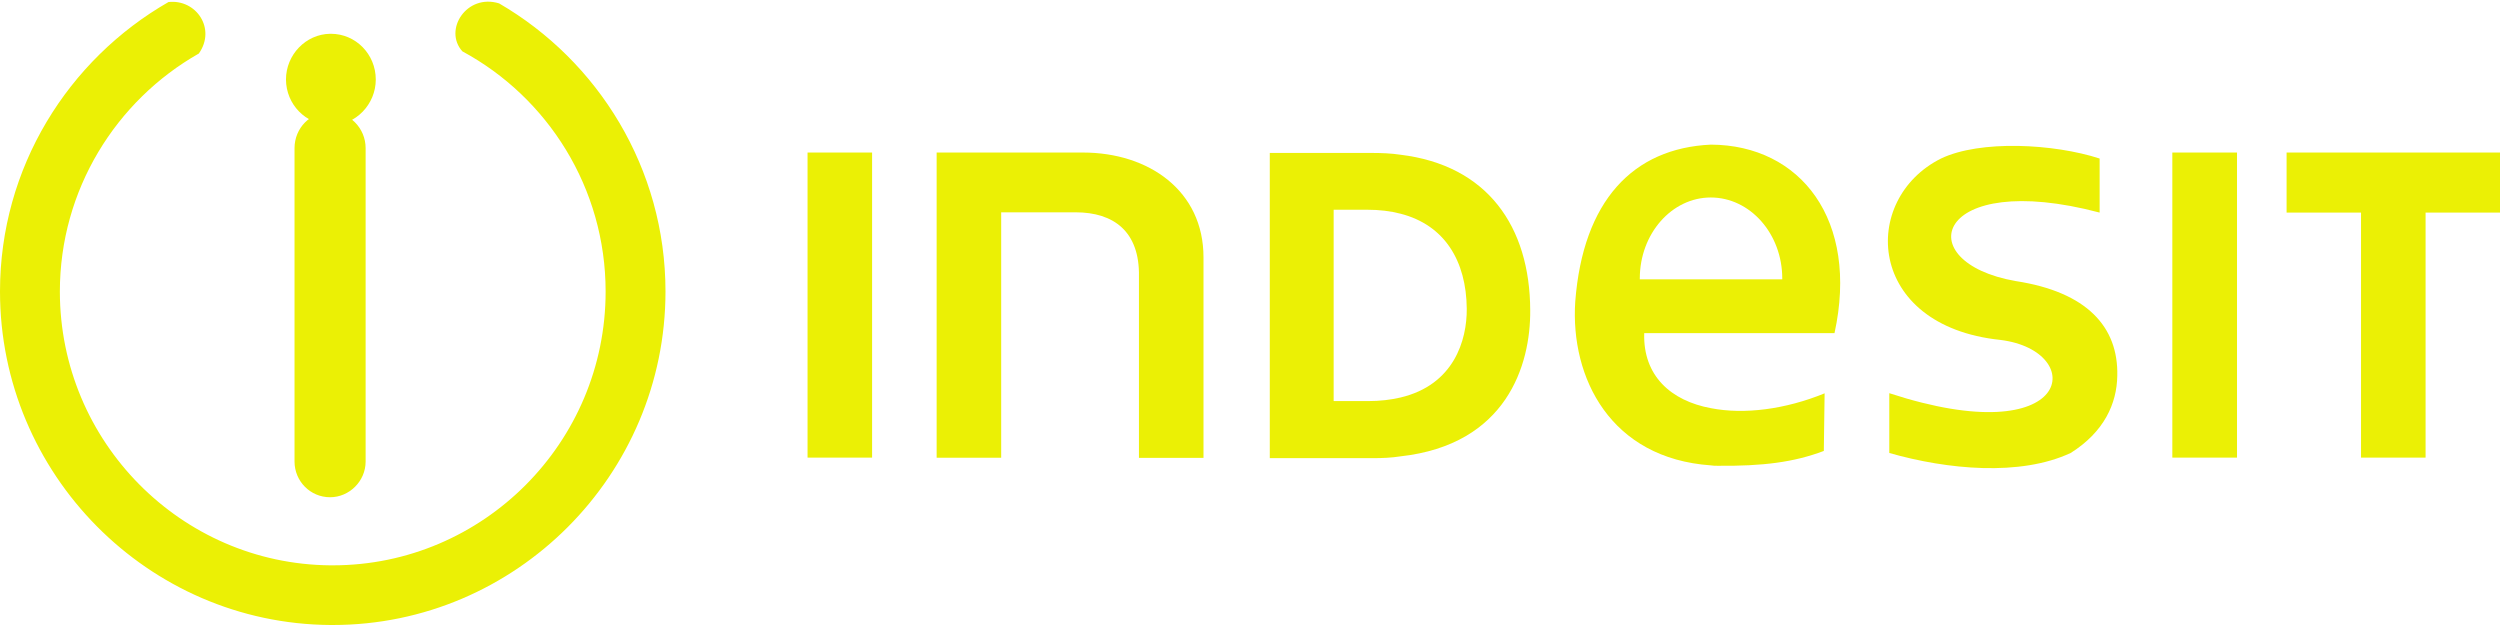 <svg width="148" height="37" viewBox="0 0 148 37" fill="none" xmlns="http://www.w3.org/2000/svg">
<path fill-rule="evenodd" clip-rule="evenodd" d="M29.548 0.201C27.625 -0.396 26.233 1.773 27.372 3.039C32.435 5.772 35.853 11.142 35.853 17.262C35.853 26.188 28.614 33.468 19.698 33.468C19.651 33.468 19.596 33.468 19.548 33.468C10.711 33.388 3.544 26.139 3.544 17.262C3.544 11.247 6.859 5.958 11.772 3.168C12.808 1.701 11.621 -0.057 9.976 0.12C4.027 3.531 0 9.925 0 17.254C0 28.066 8.757 36.919 19.548 37C19.596 37 19.651 37 19.698 37C30.537 37 39.397 28.123 39.397 17.254C39.397 9.981 35.418 3.611 29.548 0.201Z" fill="#EBF005"/>
<path fill-rule="evenodd" clip-rule="evenodd" d="M47.807 27.091H51.628V9.03H47.807V27.091Z" fill="#EBF005"/>
<path fill-rule="evenodd" clip-rule="evenodd" d="M19.541 7.394C19.564 7.394 19.564 7.418 19.588 7.418C21.059 7.418 22.246 6.177 22.246 4.709C22.246 3.209 21.059 2 19.588 2C19.564 2 19.564 2 19.541 2C18.101 2.024 16.93 3.242 16.93 4.709C16.938 6.185 18.101 7.37 19.541 7.394Z" fill="#EBF005"/>
<path fill-rule="evenodd" clip-rule="evenodd" d="M64.111 9.03H55.449V27.099H59.27V12.569H63.676C65.931 12.569 67.474 13.706 67.426 16.367V27.107H71.247V15.246C71.255 11.296 68.011 9.03 64.111 9.03Z" fill="#EBF005"/>
<path fill-rule="evenodd" clip-rule="evenodd" d="M19.54 6.627C18.377 6.627 17.436 7.578 17.436 8.772V27.324C17.436 28.485 18.369 29.437 19.54 29.437C20.68 29.437 21.645 28.485 21.645 27.324V8.772C21.645 7.578 20.688 6.627 19.54 6.627Z" fill="#EBF005"/>
<path fill-rule="evenodd" clip-rule="evenodd" d="M101.285 8.562C96.673 8.772 93.714 11.892 93.255 17.851C92.955 22.39 95.36 27.139 101.285 27.55C101.412 27.574 101.538 27.574 101.689 27.574C104.37 27.599 106.198 27.365 107.97 26.696L108.017 23.285C105.692 24.236 103.255 24.551 101.285 24.164C98.928 23.728 97.258 22.253 97.338 19.721H108.603C110.066 13.029 106.601 8.586 101.285 8.562ZM105.51 16.536H97.076C97.076 16.512 97.076 16.488 97.076 16.488C97.076 13.827 98.975 11.691 101.277 11.691C103.603 11.691 105.51 13.835 105.51 16.488C105.51 16.488 105.51 16.512 105.51 16.536Z" fill="#EBF005"/>
<path fill-rule="evenodd" clip-rule="evenodd" d="M128.602 27.091H132.431V9.03H128.602V27.091Z" fill="#EBF005"/>
<path fill-rule="evenodd" clip-rule="evenodd" d="M119.338 16.641C112.93 15.528 114.552 10.005 124.298 12.585V9.385C121.593 8.506 117.234 8.272 114.908 9.385C110.098 11.787 110.454 19.294 118.428 20.124C123.618 20.769 122.787 26.857 111.846 23.277V26.817C115.288 27.8 119.591 28.211 122.582 26.817C124.559 25.575 125.319 23.898 125.343 22.245C125.414 19.35 123.539 17.286 119.338 16.641Z" fill="#EBF005"/>
<path fill-rule="evenodd" clip-rule="evenodd" d="M135.366 9.03V12.585H139.773V27.091H143.594V12.585H148V9.03H135.366Z" fill="#EBF005"/>
<path fill-rule="evenodd" clip-rule="evenodd" d="M82.9 9.159C82.37 9.078 81.784 9.054 81.175 9.054H75.171V27.123H81.246C81.832 27.123 82.385 27.099 82.892 27.018C89.197 26.325 90.613 21.6 90.589 18.375C90.573 13.392 88.042 9.78 82.9 9.159ZM82.9 23.535C82.346 23.664 81.713 23.745 80.977 23.745H78.952V12.416H80.93C81.666 12.416 82.322 12.497 82.908 12.65C85.518 13.319 86.808 15.44 86.832 18.278C86.847 20.124 86.088 22.785 82.9 23.535Z" fill="#EBF005"/>
</svg>

